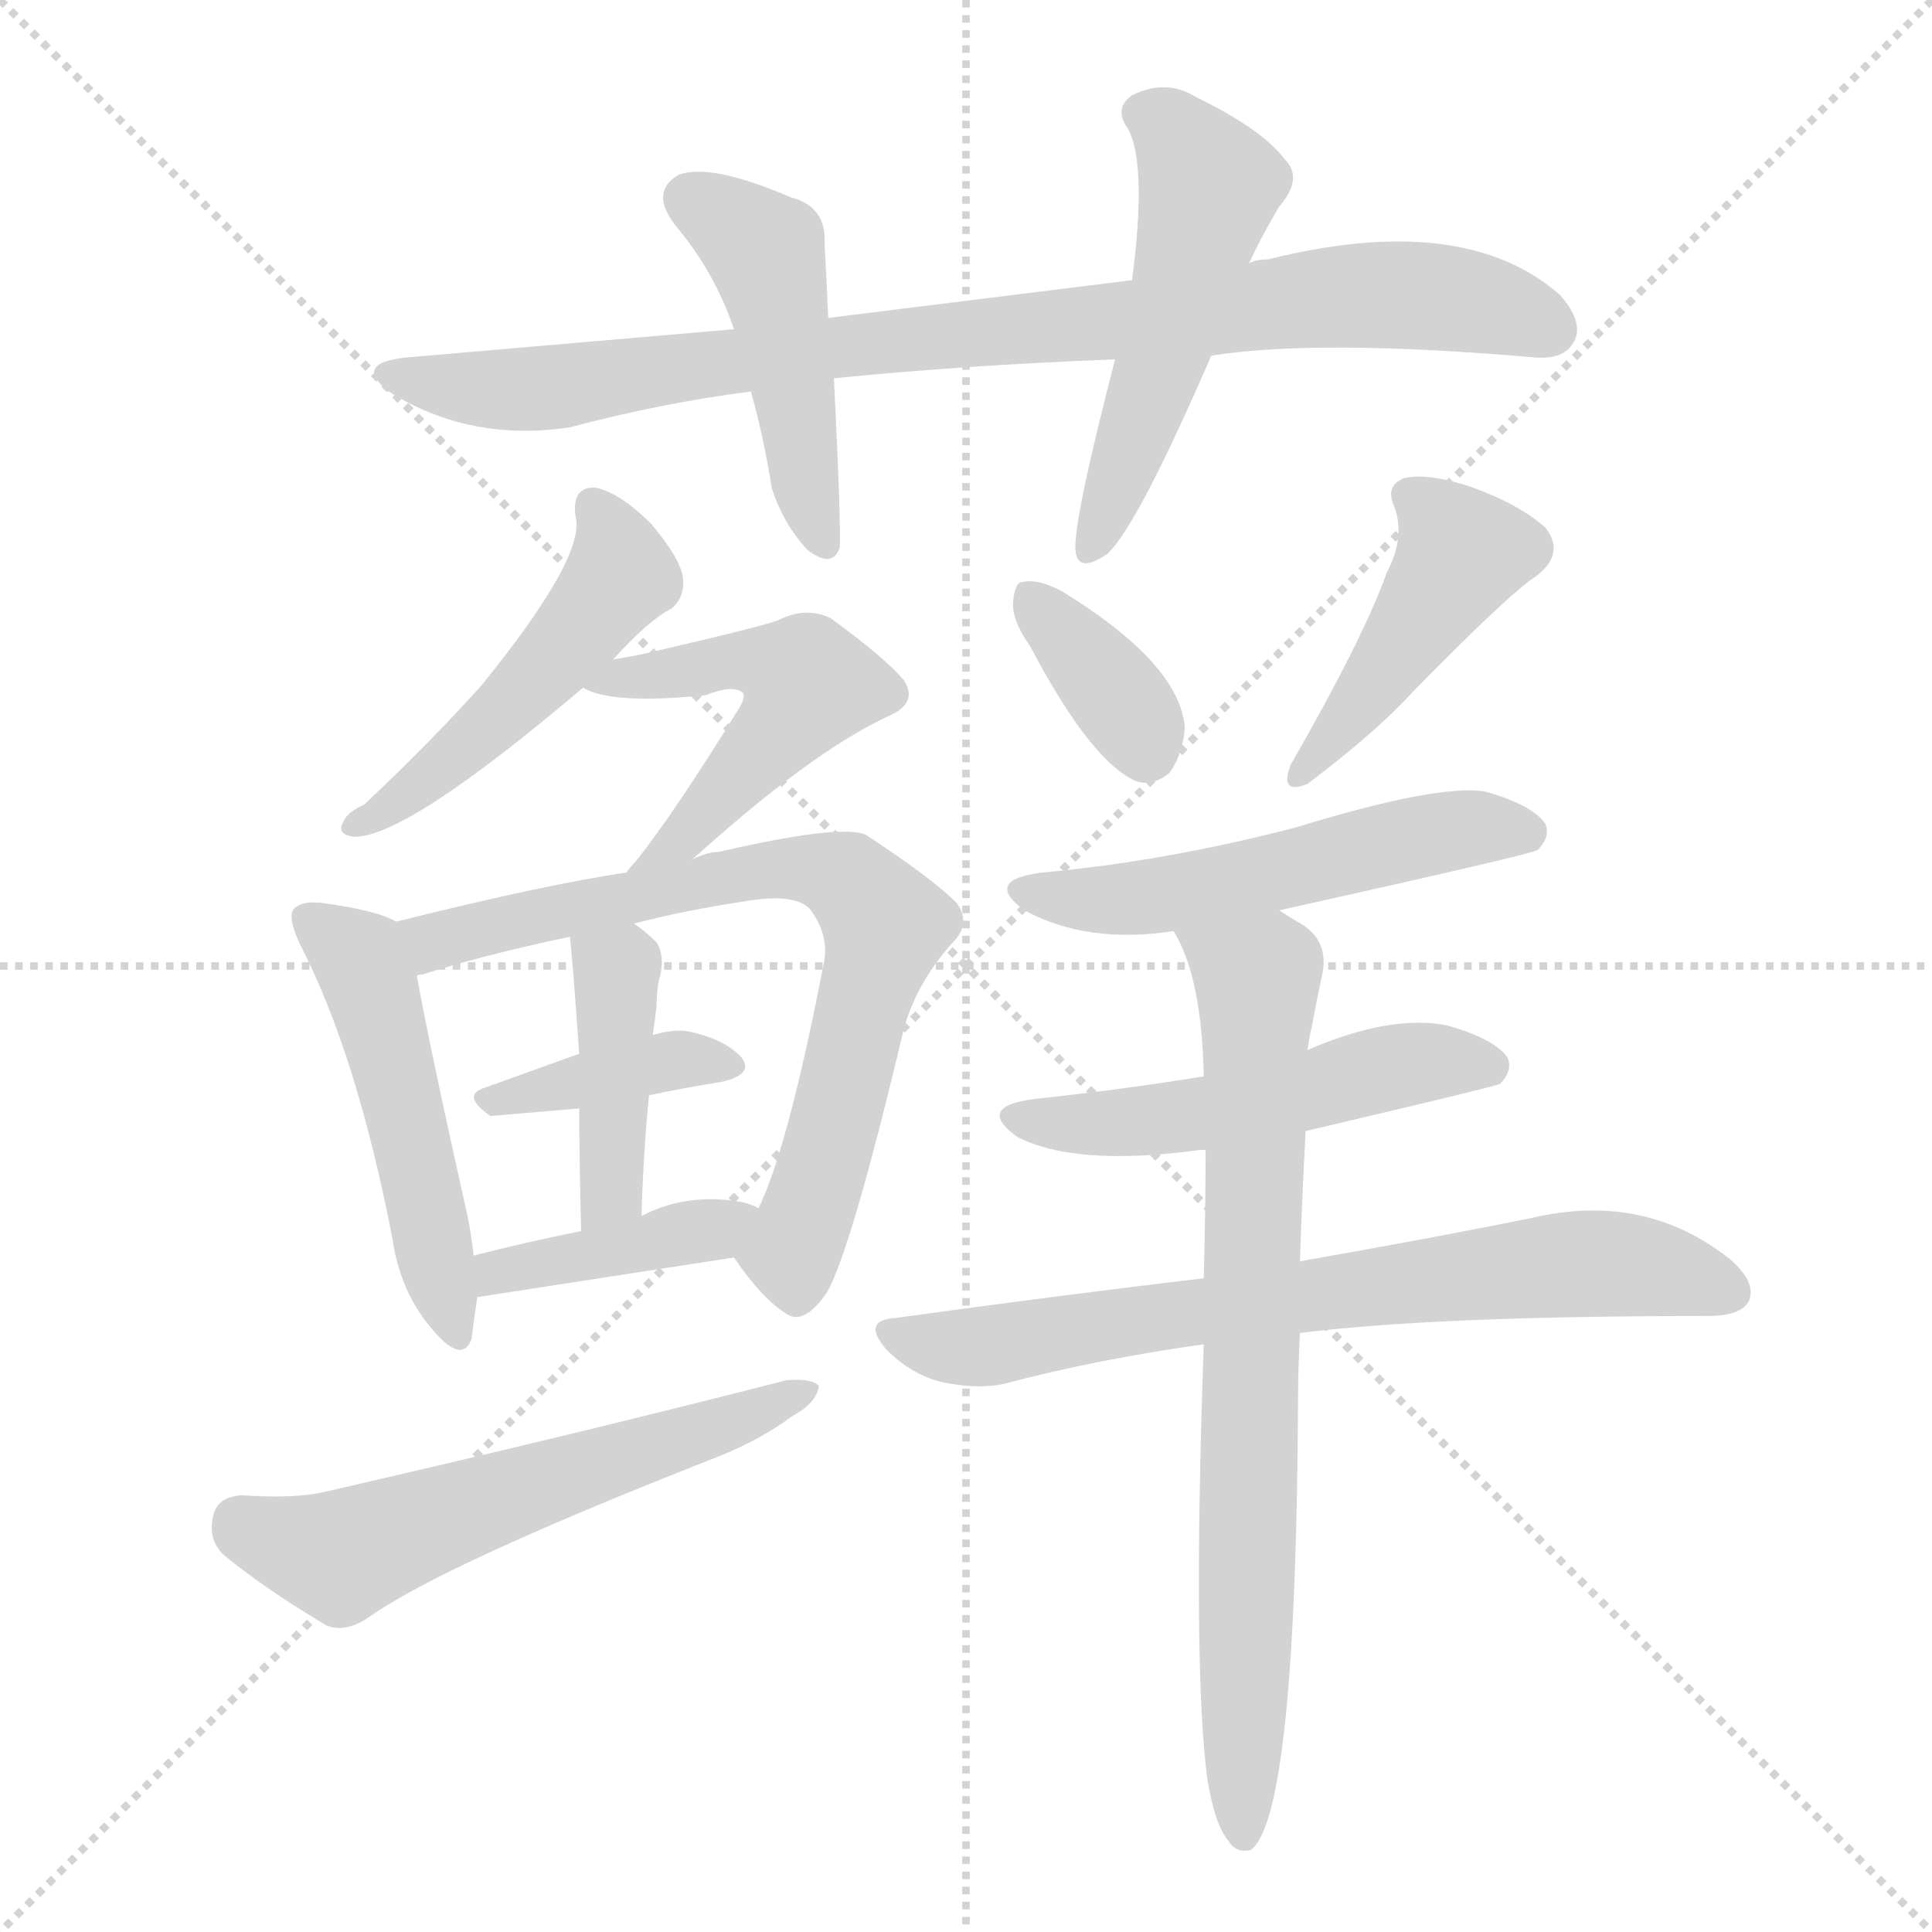 <svg xmlns="http://www.w3.org/2000/svg" version="1.1" viewBox="0 0 1024 1024">
  <g stroke="lightgray" stroke-dasharray="1,1" stroke-width="1" transform="scale(4, 4)">
    <line x1="0" y1="0" x2="256" y2="256" />
    <line x1="256" y1="0" x2="0" y2="256" />
    <line x1="128" y1="0" x2="128" y2="256" />
    <line x1="0" y1="128" x2="256" y2="128" />
  </g>
  <g transform="scale(1.0, -1.0) translate(0.0, -830.50)">
    <style type="text/css">
      
        @keyframes keyframes0 {
          from {
            stroke: blue;
            stroke-dashoffset: 875;
            stroke-width: 128;
          }
          74% {
            animation-timing-function: step-end;
            stroke: blue;
            stroke-dashoffset: 0;
            stroke-width: 128;
          }
          to {
            stroke: black;
            stroke-width: 1024;
          }
        }
        #make-me-a-hanzi-animation-0 {
          animation: keyframes0 0.962s both;
          animation-delay: 0s;
          animation-timing-function: linear;
        }
      
        @keyframes keyframes1 {
          from {
            stroke: blue;
            stroke-dashoffset: 461;
            stroke-width: 128;
          }
          60% {
            animation-timing-function: step-end;
            stroke: blue;
            stroke-dashoffset: 0;
            stroke-width: 128;
          }
          to {
            stroke: black;
            stroke-width: 1024;
          }
        }
        #make-me-a-hanzi-animation-1 {
          animation: keyframes1 0.625s both;
          animation-delay: 0.962s;
          animation-timing-function: linear;
        }
      
        @keyframes keyframes2 {
          from {
            stroke: blue;
            stroke-dashoffset: 511;
            stroke-width: 128;
          }
          62% {
            animation-timing-function: step-end;
            stroke: blue;
            stroke-dashoffset: 0;
            stroke-width: 128;
          }
          to {
            stroke: black;
            stroke-width: 1024;
          }
        }
        #make-me-a-hanzi-animation-2 {
          animation: keyframes2 0.666s both;
          animation-delay: 1.587s;
          animation-timing-function: linear;
        }
      
        @keyframes keyframes3 {
          from {
            stroke: blue;
            stroke-dashoffset: 487;
            stroke-width: 128;
          }
          61% {
            animation-timing-function: step-end;
            stroke: blue;
            stroke-dashoffset: 0;
            stroke-width: 128;
          }
          to {
            stroke: black;
            stroke-width: 1024;
          }
        }
        #make-me-a-hanzi-animation-3 {
          animation: keyframes3 0.646s both;
          animation-delay: 2.253s;
          animation-timing-function: linear;
        }
      
        @keyframes keyframes4 {
          from {
            stroke: blue;
            stroke-dashoffset: 502;
            stroke-width: 128;
          }
          62% {
            animation-timing-function: step-end;
            stroke: blue;
            stroke-dashoffset: 0;
            stroke-width: 128;
          }
          to {
            stroke: black;
            stroke-width: 1024;
          }
        }
        #make-me-a-hanzi-animation-4 {
          animation: keyframes4 0.659s both;
          animation-delay: 2.899s;
          animation-timing-function: linear;
        }
      
        @keyframes keyframes5 {
          from {
            stroke: blue;
            stroke-dashoffset: 493;
            stroke-width: 128;
          }
          62% {
            animation-timing-function: step-end;
            stroke: blue;
            stroke-dashoffset: 0;
            stroke-width: 128;
          }
          to {
            stroke: black;
            stroke-width: 1024;
          }
        }
        #make-me-a-hanzi-animation-5 {
          animation: keyframes5 0.651s both;
          animation-delay: 3.558s;
          animation-timing-function: linear;
        }
      
        @keyframes keyframes6 {
          from {
            stroke: blue;
            stroke-dashoffset: 724;
            stroke-width: 128;
          }
          70% {
            animation-timing-function: step-end;
            stroke: blue;
            stroke-dashoffset: 0;
            stroke-width: 128;
          }
          to {
            stroke: black;
            stroke-width: 1024;
          }
        }
        #make-me-a-hanzi-animation-6 {
          animation: keyframes6 0.839s both;
          animation-delay: 4.209s;
          animation-timing-function: linear;
        }
      
        @keyframes keyframes7 {
          from {
            stroke: blue;
            stroke-dashoffset: 377;
            stroke-width: 128;
          }
          55% {
            animation-timing-function: step-end;
            stroke: blue;
            stroke-dashoffset: 0;
            stroke-width: 128;
          }
          to {
            stroke: black;
            stroke-width: 1024;
          }
        }
        #make-me-a-hanzi-animation-7 {
          animation: keyframes7 0.557s both;
          animation-delay: 5.048s;
          animation-timing-function: linear;
        }
      
        @keyframes keyframes8 {
          from {
            stroke: blue;
            stroke-dashoffset: 415;
            stroke-width: 128;
          }
          57% {
            animation-timing-function: step-end;
            stroke: blue;
            stroke-dashoffset: 0;
            stroke-width: 128;
          }
          to {
            stroke: black;
            stroke-width: 1024;
          }
        }
        #make-me-a-hanzi-animation-8 {
          animation: keyframes8 0.588s both;
          animation-delay: 5.605s;
          animation-timing-function: linear;
        }
      
        @keyframes keyframes9 {
          from {
            stroke: blue;
            stroke-dashoffset: 399;
            stroke-width: 128;
          }
          56% {
            animation-timing-function: step-end;
            stroke: blue;
            stroke-dashoffset: 0;
            stroke-width: 128;
          }
          to {
            stroke: black;
            stroke-width: 1024;
          }
        }
        #make-me-a-hanzi-animation-9 {
          animation: keyframes9 0.575s both;
          animation-delay: 6.193s;
          animation-timing-function: linear;
        }
      
        @keyframes keyframes10 {
          from {
            stroke: blue;
            stroke-dashoffset: 576;
            stroke-width: 128;
          }
          65% {
            animation-timing-function: step-end;
            stroke: blue;
            stroke-dashoffset: 0;
            stroke-width: 128;
          }
          to {
            stroke: black;
            stroke-width: 1024;
          }
        }
        #make-me-a-hanzi-animation-10 {
          animation: keyframes10 0.719s both;
          animation-delay: 6.768s;
          animation-timing-function: linear;
        }
      
        @keyframes keyframes11 {
          from {
            stroke: blue;
            stroke-dashoffset: 359;
            stroke-width: 128;
          }
          54% {
            animation-timing-function: step-end;
            stroke: blue;
            stroke-dashoffset: 0;
            stroke-width: 128;
          }
          to {
            stroke: black;
            stroke-width: 1024;
          }
        }
        #make-me-a-hanzi-animation-11 {
          animation: keyframes11 0.542s both;
          animation-delay: 7.486s;
          animation-timing-function: linear;
        }
      
        @keyframes keyframes12 {
          from {
            stroke: blue;
            stroke-dashoffset: 431;
            stroke-width: 128;
          }
          58% {
            animation-timing-function: step-end;
            stroke: blue;
            stroke-dashoffset: 0;
            stroke-width: 128;
          }
          to {
            stroke: black;
            stroke-width: 1024;
          }
        }
        #make-me-a-hanzi-animation-12 {
          animation: keyframes12 0.601s both;
          animation-delay: 8.028s;
          animation-timing-function: linear;
        }
      
        @keyframes keyframes13 {
          from {
            stroke: blue;
            stroke-dashoffset: 525;
            stroke-width: 128;
          }
          63% {
            animation-timing-function: step-end;
            stroke: blue;
            stroke-dashoffset: 0;
            stroke-width: 128;
          }
          to {
            stroke: black;
            stroke-width: 1024;
          }
        }
        #make-me-a-hanzi-animation-13 {
          animation: keyframes13 0.677s both;
          animation-delay: 8.629s;
          animation-timing-function: linear;
        }
      
        @keyframes keyframes14 {
          from {
            stroke: blue;
            stroke-dashoffset: 510;
            stroke-width: 128;
          }
          62% {
            animation-timing-function: step-end;
            stroke: blue;
            stroke-dashoffset: 0;
            stroke-width: 128;
          }
          to {
            stroke: black;
            stroke-width: 1024;
          }
        }
        #make-me-a-hanzi-animation-14 {
          animation: keyframes14 0.665s both;
          animation-delay: 9.306s;
          animation-timing-function: linear;
        }
      
        @keyframes keyframes15 {
          from {
            stroke: blue;
            stroke-dashoffset: 706;
            stroke-width: 128;
          }
          70% {
            animation-timing-function: step-end;
            stroke: blue;
            stroke-dashoffset: 0;
            stroke-width: 128;
          }
          to {
            stroke: black;
            stroke-width: 1024;
          }
        }
        #make-me-a-hanzi-animation-15 {
          animation: keyframes15 0.825s both;
          animation-delay: 9.972s;
          animation-timing-function: linear;
        }
      
        @keyframes keyframes16 {
          from {
            stroke: blue;
            stroke-dashoffset: 752;
            stroke-width: 128;
          }
          71% {
            animation-timing-function: step-end;
            stroke: blue;
            stroke-dashoffset: 0;
            stroke-width: 128;
          }
          to {
            stroke: black;
            stroke-width: 1024;
          }
        }
        #make-me-a-hanzi-animation-16 {
          animation: keyframes16 0.862s both;
          animation-delay: 10.796s;
          animation-timing-function: linear;
        }
      
    </style>
    
      <path d="M 642 642 Q 699 651 814 641 Q 829 640 834 649 Q 840 659 827 674 Q 776 719 672 693 Q 666 693 662 691 L 600 682 L 439 662 L 389 656 L 215 641 Q 187 638 206 623 Q 249 596 302 604 Q 351 617 398 623 L 442 630 Q 512 637 591 640 L 642 642 Z" fill="lightgray" />
    
      <path d="M 439 662 Q 438 684 437 702 Q 438 721 419 726 Q 377 744 360 738 Q 344 729 358 711 Q 379 686 389 656 L 398 623 Q 405 598 409 572 Q 415 553 428 539 Q 441 529 445 540 Q 446 549 442 630 L 439 662 Z" fill="lightgray" />
    
      <path d="M 662 691 Q 669 706 678 721 Q 691 736 681 746 Q 669 762 634 779 Q 618 789 600 780 Q 590 773 598 762 Q 608 743 600 682 L 591 640 Q 569 555 570 539 Q 571 526 587 537 Q 603 552 642 642 L 662 691 Z" fill="lightgray" />
    
      <path d="M 325 481 Q 344 502 356 508 Q 363 514 362 524 Q 361 534 345 553 Q 329 569 316 572 Q 303 573 305 557 Q 311 536 255 467 Q 228 437 193 404 Q 184 400 182 395 Q 178 388 188 387 Q 216 387 309 466 L 325 481 Z" fill="lightgray" />
    
      <path d="M 367 375 Q 430 432 471 451 Q 487 458 479 470 Q 469 482 440 503 Q 427 509 413 502 Q 406 499 350 486 Q 338 483 325 481 C 295 476 287 475 309 466 Q 324 457 374 462 Q 389 468 394 463 Q 395 460 391 454 Q 357 399 337 374 Q 334 371 332 368 C 313 345 345 355 367 375 Z" fill="lightgray" />
    
      <path d="M 210 342 Q 200 348 170 352 Q 160 353 156 349 Q 152 345 159 330 Q 189 272 208 174 Q 212 146 229 126 Q 245 107 250 121 Q 251 130 253 143 L 251 165 Q 250 175 248 185 Q 227 279 221 313 C 216 339 216 339 210 342 Z" fill="lightgray" />
    
      <path d="M 389 164 Q 404 142 417 134 Q 426 128 438 145 Q 451 167 479 285 Q 486 310 505 331 Q 515 341 507 352 Q 494 365 459 388 Q 446 394 381 379 Q 375 379 367 375 L 332 368 Q 290 362 210 342 C 181 335 192 304 221 313 Q 221 314 224 314 Q 255 324 302 334 L 336 341 Q 363 348 396 353 Q 421 357 429 349 Q 439 336 437 322 Q 418 223 402 190 C 390 162 388 166 389 164 Z" fill="lightgray" />
    
      <path d="M 344 250 Q 363 254 382 257 Q 400 261 393 270 Q 384 280 364 284 Q 357 285 346 282 L 307 272 L 257 254 Q 244 250 260 239 L 307 243 L 344 250 Z" fill="lightgray" />
    
      <path d="M 340 186 Q 341 220 344 250 L 346 282 Q 347 289 348 297 Q 348 304 349 310 Q 353 323 348 331 Q 342 337 336 341 C 312 359 299 364 302 334 Q 303 328 307 272 L 307 243 Q 307 218 308 178 C 309 148 339 156 340 186 Z" fill="lightgray" />
    
      <path d="M 253 143 L 389 164 C 419 169 429 177 402 190 Q 401 191 395 193 Q 365 199 340 186 L 308 178 Q 278 172 251 165 C 222 158 223 138 253 143 Z" fill="lightgray" />
    
      <path d="M 128 38 Q 115 37 113 27 Q 110 14 119 6 Q 141 -12 173 -31 Q 183 -35 195 -27 Q 234 1 382 59 Q 404 68 420 80 Q 433 87 434 96 Q 430 100 417 99 Q 308 71 173 40 Q 157 36 128 38 Z" fill="lightgray" />
    
      <path d="M 546 488 Q 576 431 599 418 Q 609 412 620 421 Q 627 431 628 445 Q 625 479 563 517 Q 550 524 542 522 Q 538 522 537 512 Q 536 502 546 488 Z" fill="lightgray" />
    
      <path d="M 735 527 Q 723 493 684 425 Q 678 409 693 415 Q 730 443 749 464 Q 800 516 814 525 Q 830 537 819 551 Q 804 564 778 573 Q 756 580 744 577 Q 734 573 739 562 Q 745 546 735 527 Z" fill="lightgray" />
    
      <path d="M 678 348 Q 813 378 815 380 Q 822 387 819 394 Q 812 404 787 411 Q 762 415 687 392 Q 618 374 552 368 Q 521 364 543 348 Q 576 330 622 337 L 678 348 Z" fill="lightgray" />
    
      <path d="M 692 231 Q 794 255 795 256 Q 802 263 799 270 Q 792 280 767 287 Q 737 293 693 274 L 638 260 Q 595 253 548 248 Q 517 244 539 228 Q 570 212 636 221 L 639 221 L 692 231 Z" fill="lightgray" />
    
      <path d="M 689 124 Q 761 133 905 133 Q 923 133 927 141 Q 931 151 917 163 Q 872 199 812 185 Q 763 175 689 162 L 638 153 Q 562 144 475 132 Q 456 131 470 115 Q 483 102 499 98 Q 518 94 532 97 Q 581 110 638 118 L 689 124 Z" fill="lightgray" />
    
      <path d="M 640 -113 Q 644 -137 651 -145 Q 655 -152 663 -150 Q 687 -132 688 89 Q 688 105 689 124 L 689 162 Q 690 193 692 231 L 693 274 Q 694 281 695 285 Q 698 301 701 315 Q 704 331 691 340 Q 684 344 678 348 C 653 364 609 364 622 337 Q 637 313 638 260 L 639 221 Q 639 190 638 153 L 638 118 Q 632 -54 640 -113 Z" fill="lightgray" />
    
    
      <clipPath id="make-me-a-hanzi-clip-0">
        <path d="M 642 642 Q 699 651 814 641 Q 829 640 834 649 Q 840 659 827 674 Q 776 719 672 693 Q 666 693 662 691 L 600 682 L 439 662 L 389 656 L 215 641 Q 187 638 206 623 Q 249 596 302 604 Q 351 617 398 623 L 442 630 Q 512 637 591 640 L 642 642 Z" />
      </clipPath>
      <path clip-path="url(#make-me-a-hanzi-clip-0)" d="M 209 633 L 231 626 L 280 624 L 723 675 L 777 671 L 821 656" fill="none" id="make-me-a-hanzi-animation-0" stroke-dasharray="747 1494" stroke-linecap="round" />
    
      <clipPath id="make-me-a-hanzi-clip-1">
        <path d="M 439 662 Q 438 684 437 702 Q 438 721 419 726 Q 377 744 360 738 Q 344 729 358 711 Q 379 686 389 656 L 398 623 Q 405 598 409 572 Q 415 553 428 539 Q 441 529 445 540 Q 446 549 442 630 L 439 662 Z" />
      </clipPath>
      <path clip-path="url(#make-me-a-hanzi-clip-1)" d="M 367 724 L 406 697 L 425 581 L 437 543" fill="none" id="make-me-a-hanzi-animation-1" stroke-dasharray="333 666" stroke-linecap="round" />
    
      <clipPath id="make-me-a-hanzi-clip-2">
        <path d="M 662 691 Q 669 706 678 721 Q 691 736 681 746 Q 669 762 634 779 Q 618 789 600 780 Q 590 773 598 762 Q 608 743 600 682 L 591 640 Q 569 555 570 539 Q 571 526 587 537 Q 603 552 642 642 L 662 691 Z" />
      </clipPath>
      <path clip-path="url(#make-me-a-hanzi-clip-2)" d="M 606 770 L 621 762 L 641 732 L 617 640 L 579 540" fill="none" id="make-me-a-hanzi-animation-2" stroke-dasharray="383 766" stroke-linecap="round" />
    
      <clipPath id="make-me-a-hanzi-clip-3">
        <path d="M 325 481 Q 344 502 356 508 Q 363 514 362 524 Q 361 534 345 553 Q 329 569 316 572 Q 303 573 305 557 Q 311 536 255 467 Q 228 437 193 404 Q 184 400 182 395 Q 178 388 188 387 Q 216 387 309 466 L 325 481 Z" />
      </clipPath>
      <path clip-path="url(#make-me-a-hanzi-clip-3)" d="M 314 562 L 329 531 L 314 504 L 258 444 L 190 395" fill="none" id="make-me-a-hanzi-animation-3" stroke-dasharray="359 718" stroke-linecap="round" />
    
      <clipPath id="make-me-a-hanzi-clip-4">
        <path d="M 367 375 Q 430 432 471 451 Q 487 458 479 470 Q 469 482 440 503 Q 427 509 413 502 Q 406 499 350 486 Q 338 483 325 481 C 295 476 287 475 309 466 Q 324 457 374 462 Q 389 468 394 463 Q 395 460 391 454 Q 357 399 337 374 Q 334 371 332 368 C 313 345 345 355 367 375 Z" />
      </clipPath>
      <path clip-path="url(#make-me-a-hanzi-clip-4)" d="M 314 468 L 382 480 L 427 471 L 420 453 L 378 403 L 349 376 L 342 376" fill="none" id="make-me-a-hanzi-animation-4" stroke-dasharray="374 748" stroke-linecap="round" />
    
      <clipPath id="make-me-a-hanzi-clip-5">
        <path d="M 210 342 Q 200 348 170 352 Q 160 353 156 349 Q 152 345 159 330 Q 189 272 208 174 Q 212 146 229 126 Q 245 107 250 121 Q 251 130 253 143 L 251 165 Q 250 175 248 185 Q 227 279 221 313 C 216 339 216 339 210 342 Z" />
      </clipPath>
      <path clip-path="url(#make-me-a-hanzi-clip-5)" d="M 164 344 L 190 323 L 198 304 L 240 126" fill="none" id="make-me-a-hanzi-animation-5" stroke-dasharray="365 730" stroke-linecap="round" />
    
      <clipPath id="make-me-a-hanzi-clip-6">
        <path d="M 389 164 Q 404 142 417 134 Q 426 128 438 145 Q 451 167 479 285 Q 486 310 505 331 Q 515 341 507 352 Q 494 365 459 388 Q 446 394 381 379 Q 375 379 367 375 L 332 368 Q 290 362 210 342 C 181 335 192 304 221 313 Q 221 314 224 314 Q 255 324 302 334 L 336 341 Q 363 348 396 353 Q 421 357 429 349 Q 439 336 437 322 Q 418 223 402 190 C 390 162 388 166 389 164 Z" />
      </clipPath>
      <path clip-path="url(#make-me-a-hanzi-clip-6)" d="M 220 321 L 242 336 L 395 370 L 435 369 L 453 362 L 469 340 L 444 238 L 419 167 L 422 149" fill="none" id="make-me-a-hanzi-animation-6" stroke-dasharray="596 1192" stroke-linecap="round" />
    
      <clipPath id="make-me-a-hanzi-clip-7">
        <path d="M 344 250 Q 363 254 382 257 Q 400 261 393 270 Q 384 280 364 284 Q 357 285 346 282 L 307 272 L 257 254 Q 244 250 260 239 L 307 243 L 344 250 Z" />
      </clipPath>
      <path clip-path="url(#make-me-a-hanzi-clip-7)" d="M 266 248 L 354 268 L 385 265" fill="none" id="make-me-a-hanzi-animation-7" stroke-dasharray="249 498" stroke-linecap="round" />
    
      <clipPath id="make-me-a-hanzi-clip-8">
        <path d="M 340 186 Q 341 220 344 250 L 346 282 Q 347 289 348 297 Q 348 304 349 310 Q 353 323 348 331 Q 342 337 336 341 C 312 359 299 364 302 334 Q 303 328 307 272 L 307 243 Q 307 218 308 178 C 309 148 339 156 340 186 Z" />
      </clipPath>
      <path clip-path="url(#make-me-a-hanzi-clip-8)" d="M 308 332 L 327 316 L 325 207 L 312 186" fill="none" id="make-me-a-hanzi-animation-8" stroke-dasharray="287 574" stroke-linecap="round" />
    
      <clipPath id="make-me-a-hanzi-clip-9">
        <path d="M 253 143 L 389 164 C 419 169 429 177 402 190 Q 401 191 395 193 Q 365 199 340 186 L 308 178 Q 278 172 251 165 C 222 158 223 138 253 143 Z" />
      </clipPath>
      <path clip-path="url(#make-me-a-hanzi-clip-9)" d="M 260 149 L 264 156 L 396 185" fill="none" id="make-me-a-hanzi-animation-9" stroke-dasharray="271 542" stroke-linecap="round" />
    
      <clipPath id="make-me-a-hanzi-clip-10">
        <path d="M 128 38 Q 115 37 113 27 Q 110 14 119 6 Q 141 -12 173 -31 Q 183 -35 195 -27 Q 234 1 382 59 Q 404 68 420 80 Q 433 87 434 96 Q 430 100 417 99 Q 308 71 173 40 Q 157 36 128 38 Z" />
      </clipPath>
      <path clip-path="url(#make-me-a-hanzi-clip-10)" d="M 127 24 L 180 6 L 429 93" fill="none" id="make-me-a-hanzi-animation-10" stroke-dasharray="448 896" stroke-linecap="round" />
    
      <clipPath id="make-me-a-hanzi-clip-11">
        <path d="M 546 488 Q 576 431 599 418 Q 609 412 620 421 Q 627 431 628 445 Q 625 479 563 517 Q 550 524 542 522 Q 538 522 537 512 Q 536 502 546 488 Z" />
      </clipPath>
      <path clip-path="url(#make-me-a-hanzi-clip-11)" d="M 546 514 L 601 450 L 608 433" fill="none" id="make-me-a-hanzi-animation-11" stroke-dasharray="231 462" stroke-linecap="round" />
    
      <clipPath id="make-me-a-hanzi-clip-12">
        <path d="M 735 527 Q 723 493 684 425 Q 678 409 693 415 Q 730 443 749 464 Q 800 516 814 525 Q 830 537 819 551 Q 804 564 778 573 Q 756 580 744 577 Q 734 573 739 562 Q 745 546 735 527 Z" />
      </clipPath>
      <path clip-path="url(#make-me-a-hanzi-clip-12)" d="M 750 567 L 775 538 L 696 426" fill="none" id="make-me-a-hanzi-animation-12" stroke-dasharray="303 606" stroke-linecap="round" />
    
      <clipPath id="make-me-a-hanzi-clip-13">
        <path d="M 678 348 Q 813 378 815 380 Q 822 387 819 394 Q 812 404 787 411 Q 762 415 687 392 Q 618 374 552 368 Q 521 364 543 348 Q 576 330 622 337 L 678 348 Z" />
      </clipPath>
      <path clip-path="url(#make-me-a-hanzi-clip-13)" d="M 545 359 L 596 353 L 765 390 L 810 389" fill="none" id="make-me-a-hanzi-animation-13" stroke-dasharray="397 794" stroke-linecap="round" />
    
      <clipPath id="make-me-a-hanzi-clip-14">
        <path d="M 692 231 Q 794 255 795 256 Q 802 263 799 270 Q 792 280 767 287 Q 737 293 693 274 L 638 260 Q 595 253 548 248 Q 517 244 539 228 Q 570 212 636 221 L 639 221 L 692 231 Z" />
      </clipPath>
      <path clip-path="url(#make-me-a-hanzi-clip-14)" d="M 541 239 L 608 236 L 701 252 L 737 265 L 791 265" fill="none" id="make-me-a-hanzi-animation-14" stroke-dasharray="382 764" stroke-linecap="round" />
    
      <clipPath id="make-me-a-hanzi-clip-15">
        <path d="M 689 124 Q 761 133 905 133 Q 923 133 927 141 Q 931 151 917 163 Q 872 199 812 185 Q 763 175 689 162 L 638 153 Q 562 144 475 132 Q 456 131 470 115 Q 483 102 499 98 Q 518 94 532 97 Q 581 110 638 118 L 689 124 Z" />
      </clipPath>
      <path clip-path="url(#make-me-a-hanzi-clip-15)" d="M 472 124 L 524 117 L 825 160 L 863 160 L 917 146" fill="none" id="make-me-a-hanzi-animation-15" stroke-dasharray="578 1156" stroke-linecap="round" />
    
      <clipPath id="make-me-a-hanzi-clip-16">
        <path d="M 640 -113 Q 644 -137 651 -145 Q 655 -152 663 -150 Q 687 -132 688 89 Q 688 105 689 124 L 689 162 Q 690 193 692 231 L 693 274 Q 694 281 695 285 Q 698 301 701 315 Q 704 331 691 340 Q 684 344 678 348 C 653 364 609 364 622 337 Q 637 313 638 260 L 639 221 Q 639 190 638 153 L 638 118 Q 632 -54 640 -113 Z" />
      </clipPath>
      <path clip-path="url(#make-me-a-hanzi-clip-16)" d="M 630 334 L 663 314 L 667 299 L 659 -143" fill="none" id="make-me-a-hanzi-animation-16" stroke-dasharray="624 1248" stroke-linecap="round" />
    
  </g>
</svg>